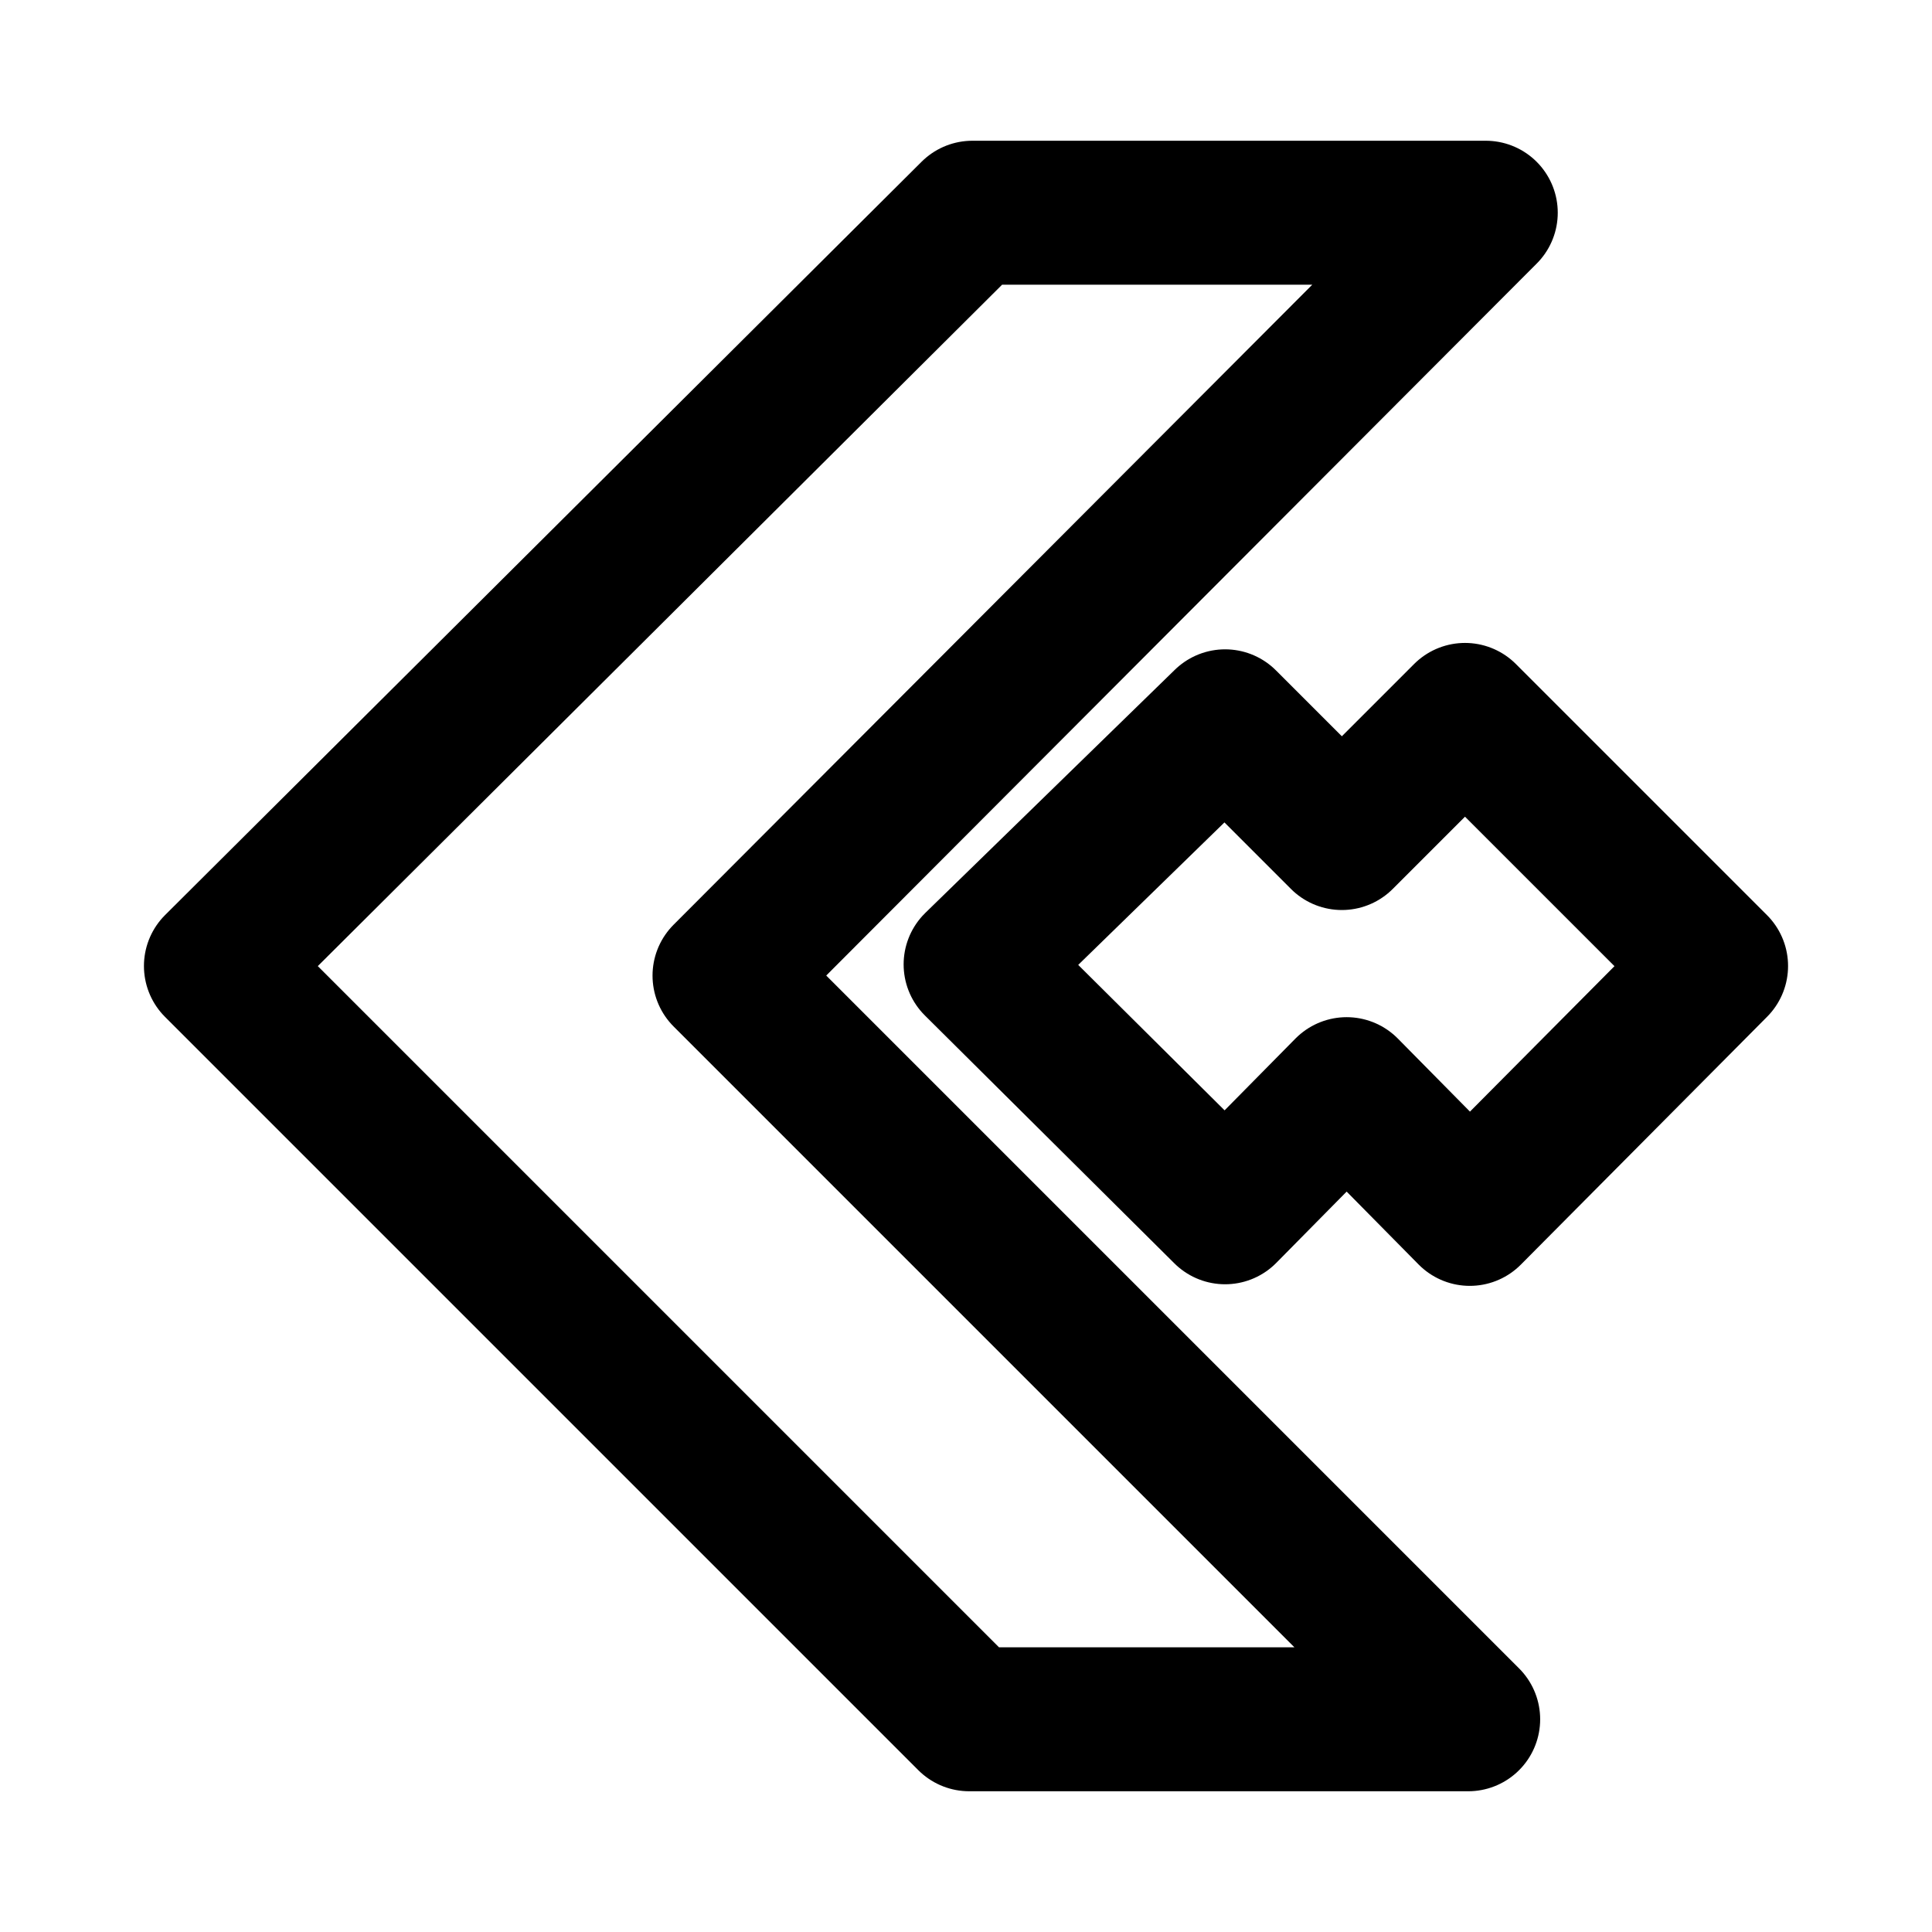 <svg xmlns="http://www.w3.org/2000/svg" xml:space="preserve" id="图层_1" x="0" y="0" style="enable-background:new 0 0 120.8 120.8" version="1.1" viewBox="0 0 120.8 120.8"><style>.st0{display:none}.st1{display:inline}.st2{fill:none;stroke:#000;stroke-width:12;stroke-linecap:round;stroke-linejoin:round;stroke-miterlimit:3}.st3{display:inline;fill:none}.st4{fill:none;stroke:#000;stroke-width:8;stroke-linecap:round;stroke-linejoin:round;stroke-miterlimit:10}.st4,.st5{display:inline}.st5,.st8{fill:none;stroke:#000;stroke-width:7;stroke-linecap:round;stroke-linejoin:round;stroke-miterlimit:10}.st10{display:inline;fill:#231f20}.st11{fill:none;stroke:#000;stroke-width:8;stroke-linecap:square;stroke-miterlimit:10}.st13{fill:none;stroke-width:6}.st13,.st14,.st15,.st16,.st17{stroke:#000;stroke-linecap:round;stroke-linejoin:round;stroke-miterlimit:10}.st14{fill:none;stroke-width:12}.st15,.st16,.st17{display:inline}.st15{fill:none;stroke-width:16}.st16,.st17{stroke-width:6}.st17{fill:none}.st18{stroke-width:5}.st18,.st19,.st24{fill:none;stroke:#000;stroke-linecap:round;stroke-linejoin:round;stroke-miterlimit:10}.st19{opacity:.44;stroke-width:5;enable-background:new}.st24{stroke-width:9}</style><g id="图层_24"><path d="M60.8 13.3h32.1L45.3 61l46.5 46.5H60.6L13.5 60.4z" class="st24"/><path d="m76.6 45.1 7.3 7.3 7.7-7.7 15.7 15.7-15.4 15.5-7.7-7.8-7.6 7.7L61 60.3z" class="st24"/></g></svg>